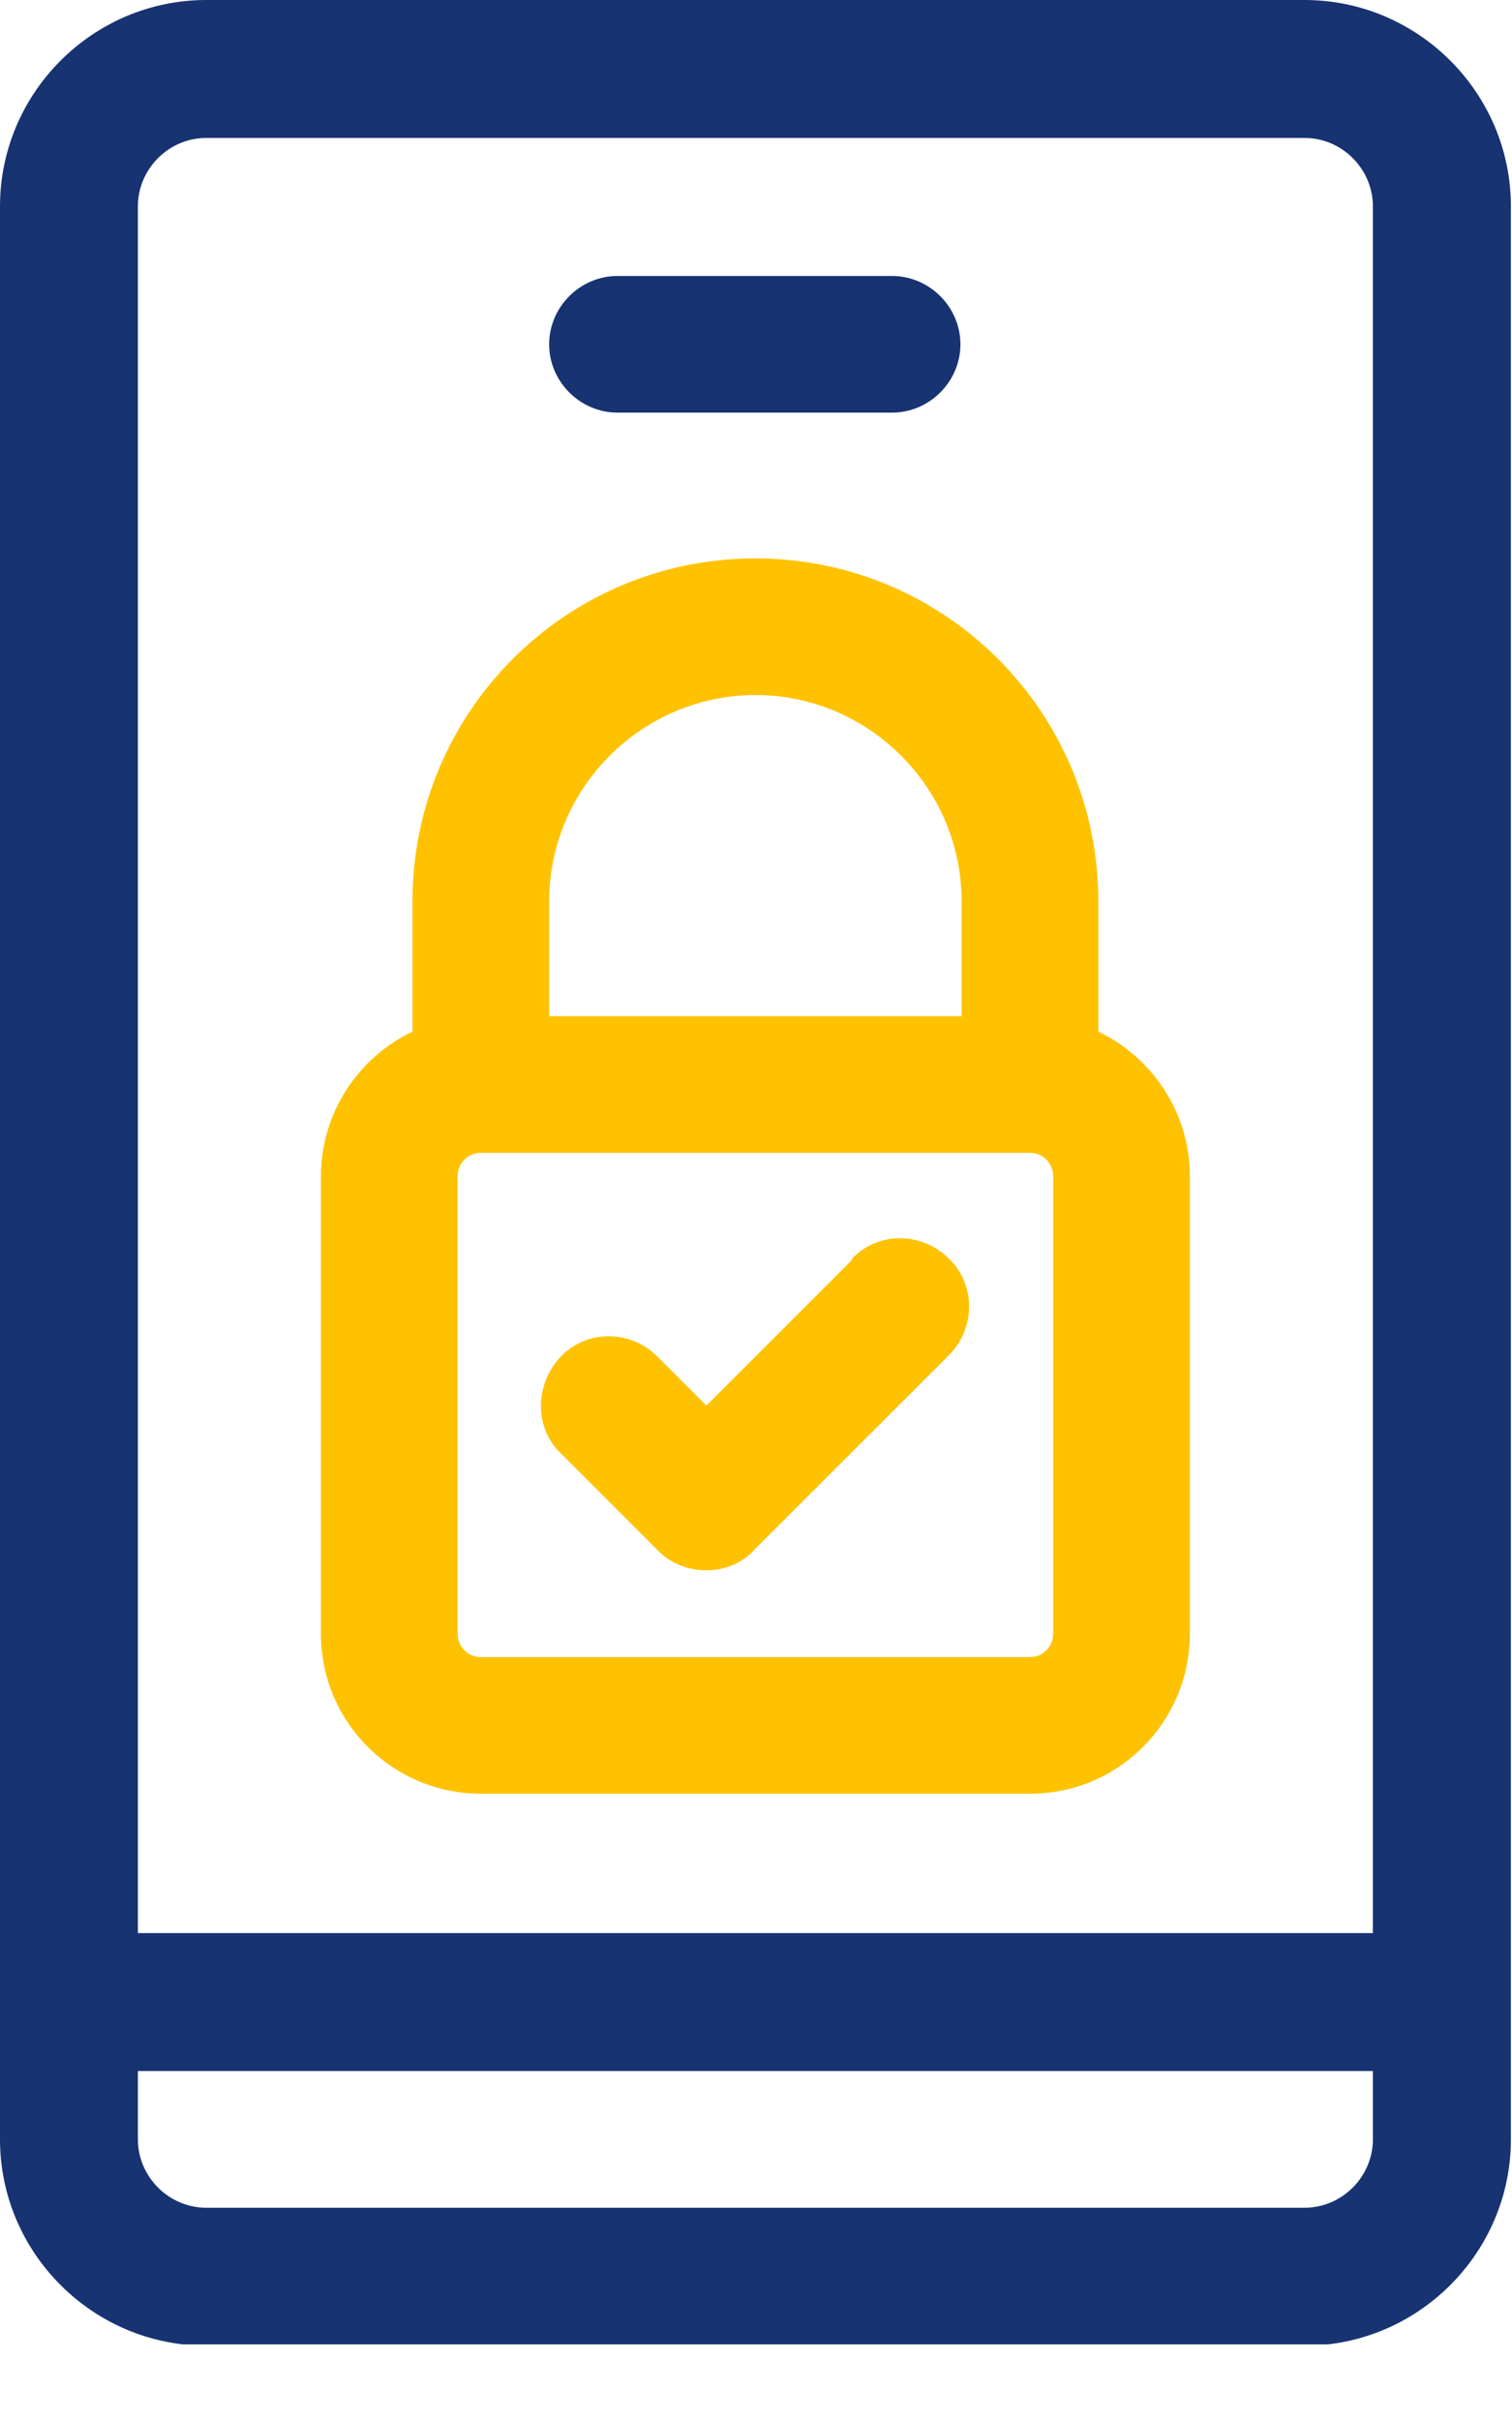 <svg width="15" height="24" viewBox="0 0 15 24" fill="none" xmlns="http://www.w3.org/2000/svg">
<g clip-path="url(#clip0_5424_5152)">
<path d="M12.942 0H2.046C0.921 0 0 0.921 0 2.046V21.217C0 22.342 0.921 23.263 2.046 23.263H12.942C14.068 23.263 14.989 22.342 14.989 21.217V2.046C14.989 0.921 14.068 0 12.942 0ZM13.62 21.217C13.62 21.588 13.313 21.895 12.942 21.895H2.046C1.675 21.895 1.368 21.588 1.368 21.217V20.539H13.62V21.217V21.217ZM13.62 19.171H1.368V2.046C1.368 1.675 1.675 1.368 2.046 1.368H12.942C13.313 1.368 13.62 1.675 13.62 2.046V19.171Z" fill="#173371"/>
<path d="M6.126 4.092H8.85C9.221 4.092 9.528 3.785 9.528 3.415C9.528 3.044 9.221 2.737 8.85 2.737H6.126C5.755 2.737 5.448 3.044 5.448 3.415C5.448 3.785 5.755 4.092 6.126 4.092Z" fill="#173371"/>
<path d="M10.896 10.231V8.939C10.896 7.059 9.374 5.538 7.494 5.538C5.614 5.538 4.092 7.059 4.092 8.939V10.231C3.555 10.487 3.184 11.037 3.184 11.664V16.203C3.184 17.086 3.901 17.789 4.77 17.789H10.218C11.101 17.789 11.804 17.073 11.804 16.203V11.664C11.804 11.037 11.433 10.487 10.896 10.231ZM5.448 8.939C5.448 7.814 6.369 6.893 7.494 6.893C8.62 6.893 9.54 7.814 9.54 8.939V10.078H5.448V8.939V8.939ZM10.448 16.203C10.448 16.331 10.346 16.434 10.218 16.434H4.77C4.642 16.434 4.54 16.331 4.54 16.203V11.664C4.54 11.536 4.642 11.433 4.77 11.433H10.218C10.346 11.433 10.448 11.536 10.448 11.664V16.203V16.203Z" fill="#FFC200"/>
<path d="M8.453 12.495L7.008 13.94L6.522 13.454C6.254 13.185 5.819 13.185 5.563 13.454C5.307 13.723 5.295 14.157 5.563 14.413L6.522 15.372C6.778 15.641 7.238 15.641 7.481 15.372L9.413 13.441C9.681 13.172 9.681 12.738 9.413 12.482C9.144 12.213 8.709 12.213 8.453 12.482V12.495Z" fill="#FFC200"/>
</g>
<defs>
<clipPath id="clip0_5424_5152">
<rect width="14.989" height="23.25" fill="white"/>
</clipPath>
</defs>
</svg>
